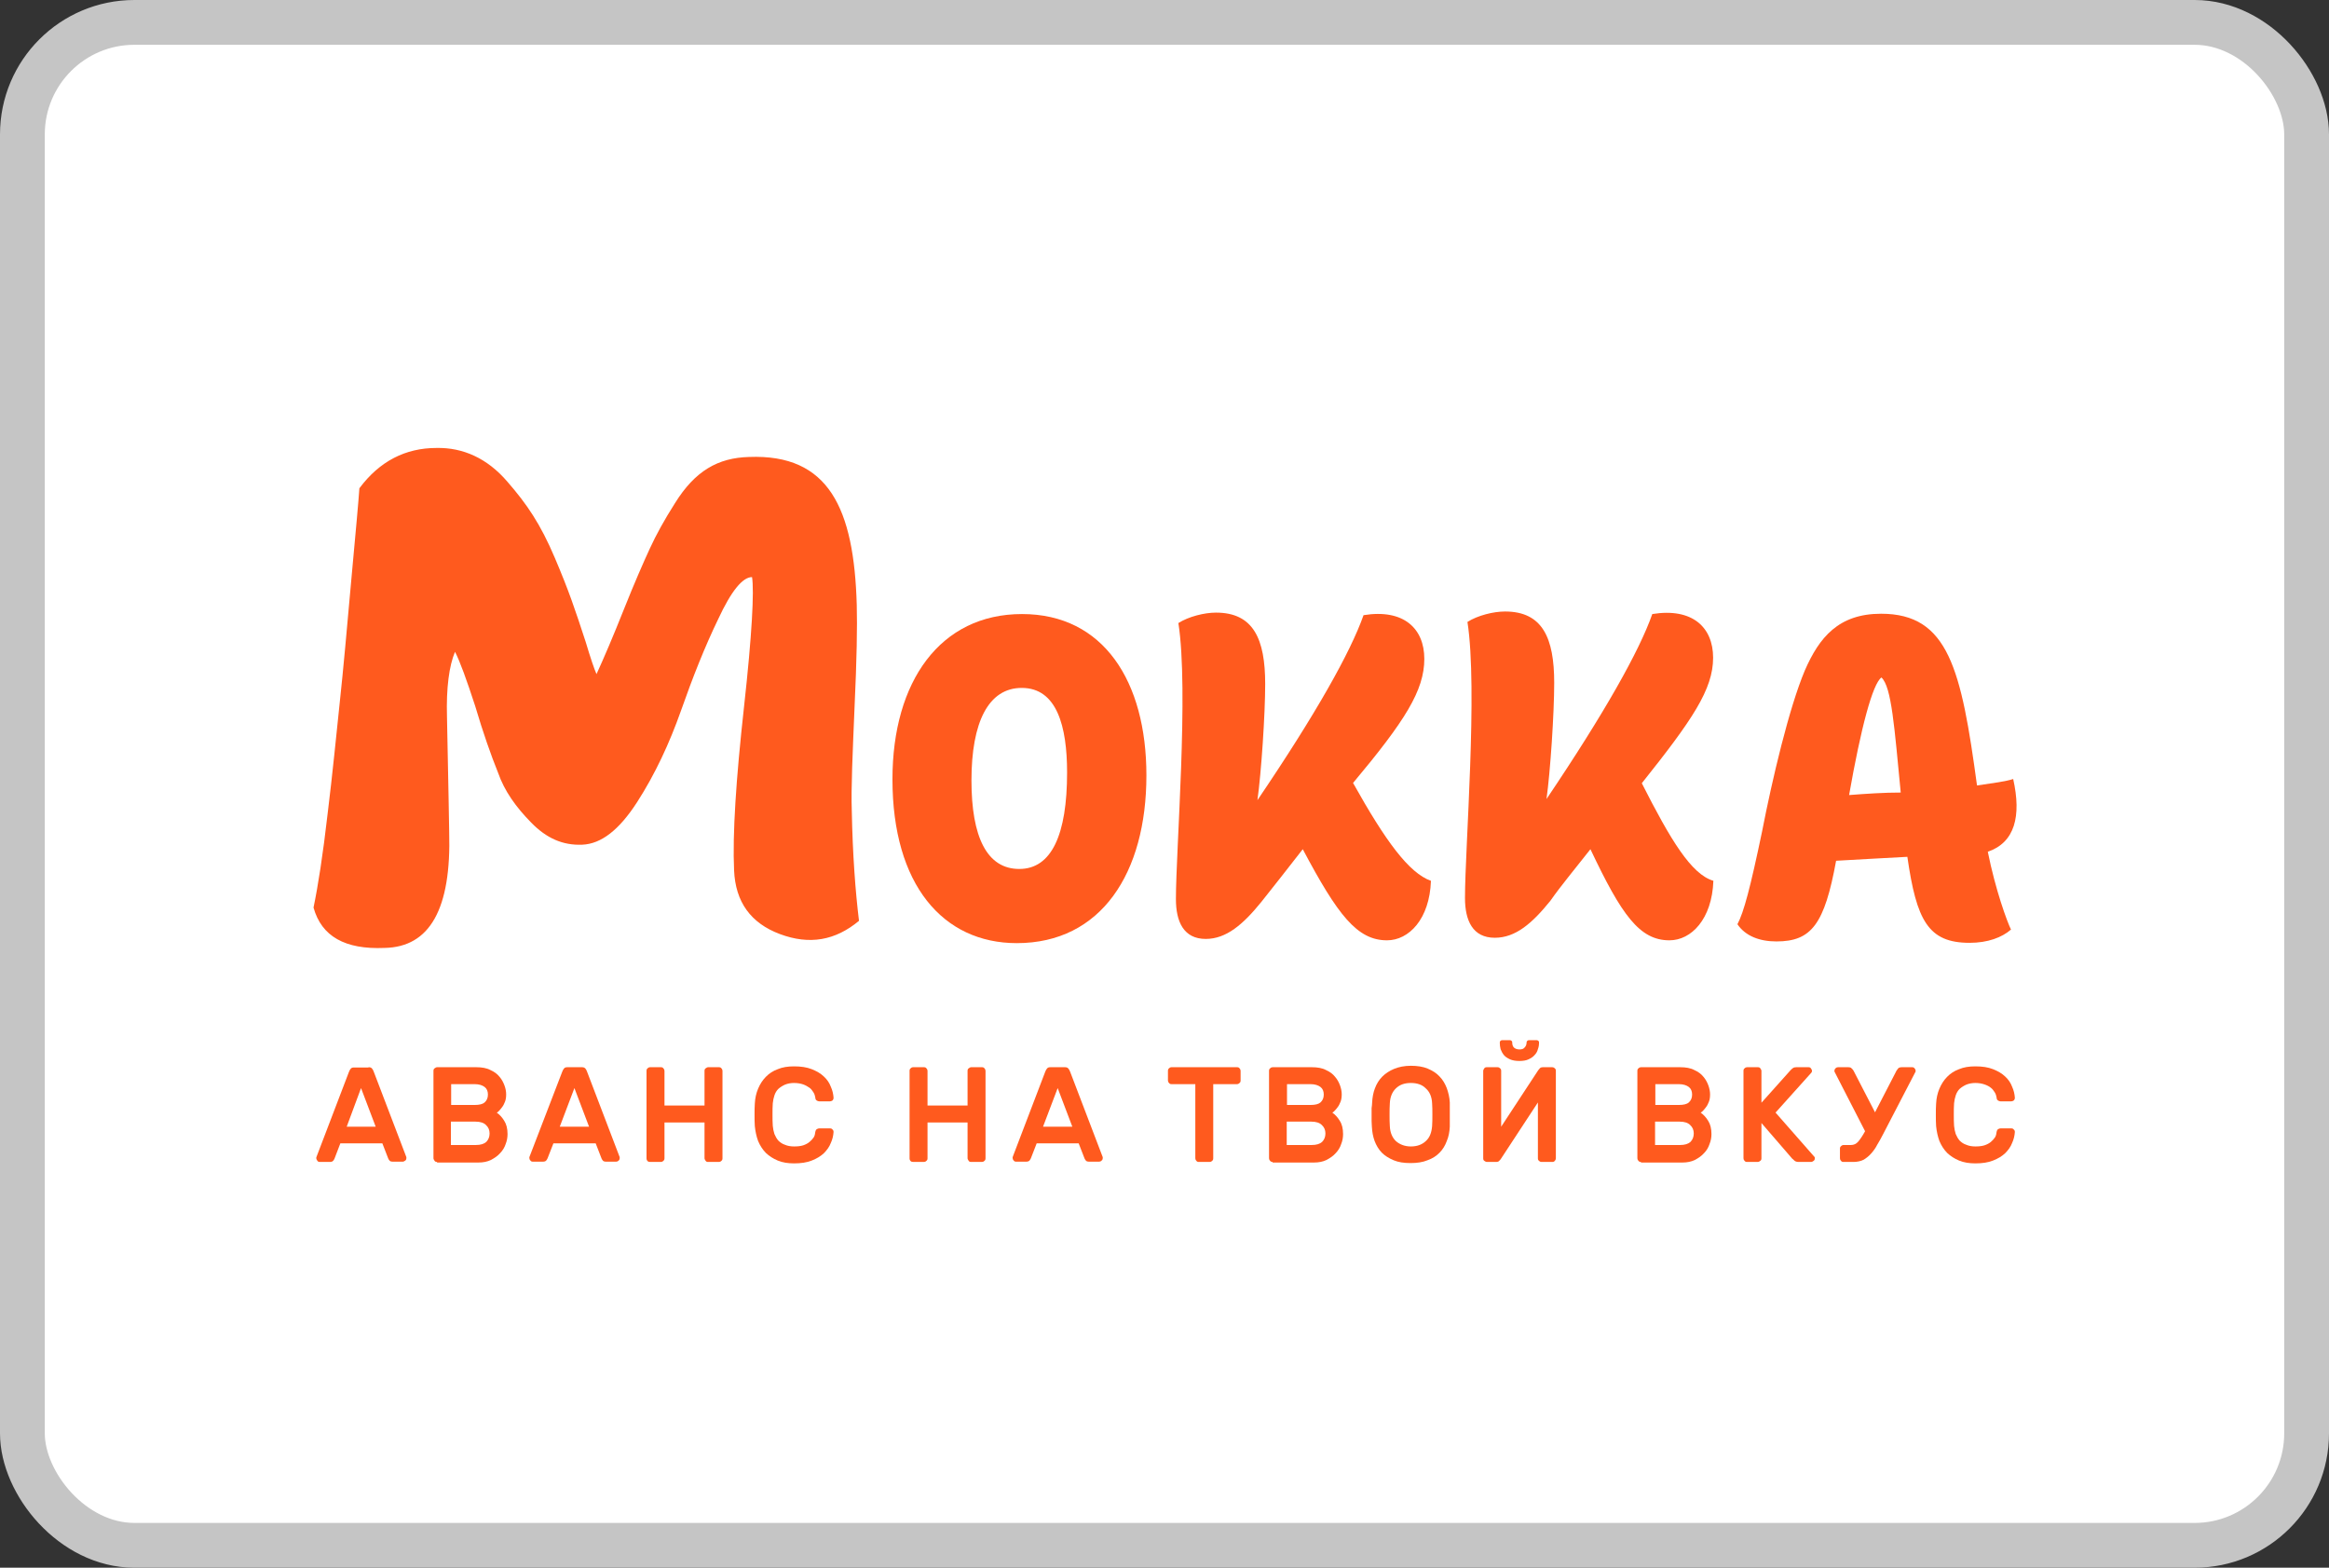 <svg width="52" height="35" viewBox="0 0 52 35" fill="none" xmlns="http://www.w3.org/2000/svg">
<rect x="0" y="0" width="52" height="35" fill="#333333" stroke="none"/>
<rect x="0.5" y="0.5" width="51" height="34" rx="2.5" fill="white"/>
<path d="M8.228 23.826C8.259 23.826 8.284 23.832 8.302 23.851C8.321 23.87 8.333 23.895 8.345 23.927L9.073 25.834C9.073 25.84 9.073 25.847 9.073 25.853C9.073 25.878 9.067 25.897 9.049 25.91C9.03 25.922 9.012 25.935 8.993 25.935H8.777C8.74 25.935 8.709 25.929 8.697 25.91C8.678 25.891 8.672 25.872 8.666 25.859L8.537 25.526H7.599L7.469 25.866C7.463 25.884 7.451 25.897 7.438 25.916C7.42 25.935 7.395 25.941 7.358 25.941H7.142C7.118 25.941 7.099 25.935 7.087 25.916C7.074 25.897 7.062 25.878 7.062 25.859C7.062 25.853 7.062 25.847 7.062 25.84L7.79 23.933C7.802 23.901 7.815 23.876 7.833 23.857C7.852 23.838 7.87 23.832 7.907 23.832H8.228V23.826ZM8.388 25.154L8.061 24.292L7.741 25.154H8.388Z" fill="#FF5A1E"/>
<path d="M9.758 25.941C9.734 25.941 9.715 25.935 9.703 25.916C9.691 25.897 9.678 25.878 9.678 25.859V23.908C9.678 23.883 9.684 23.864 9.703 23.851C9.721 23.838 9.74 23.826 9.758 23.826H10.634C10.758 23.826 10.869 23.845 10.949 23.889C11.036 23.927 11.103 23.977 11.153 24.04C11.202 24.096 11.239 24.166 11.264 24.235C11.289 24.304 11.301 24.367 11.301 24.43C11.301 24.493 11.295 24.544 11.276 24.594C11.258 24.638 11.239 24.682 11.214 24.713C11.19 24.745 11.171 24.77 11.147 24.795C11.122 24.82 11.11 24.833 11.091 24.839C11.153 24.884 11.208 24.94 11.258 25.022C11.307 25.098 11.332 25.198 11.332 25.318C11.332 25.393 11.319 25.469 11.289 25.544C11.264 25.62 11.221 25.689 11.165 25.746C11.11 25.809 11.042 25.853 10.961 25.897C10.881 25.935 10.789 25.954 10.684 25.954H9.758V25.941ZM10.894 24.436C10.894 24.361 10.869 24.304 10.82 24.267C10.77 24.229 10.696 24.204 10.598 24.204H10.073V24.669H10.598C10.702 24.669 10.776 24.651 10.82 24.613C10.869 24.569 10.894 24.512 10.894 24.436ZM10.073 25.563H10.622C10.733 25.563 10.807 25.538 10.857 25.494C10.906 25.444 10.931 25.381 10.931 25.305C10.931 25.23 10.906 25.167 10.85 25.116C10.801 25.066 10.721 25.041 10.616 25.041H10.067V25.563H10.073Z" fill="#FF5A1E"/>
<path d="M12.991 23.826C13.022 23.826 13.047 23.832 13.065 23.851C13.084 23.87 13.096 23.895 13.108 23.927L13.836 25.834C13.836 25.84 13.836 25.847 13.836 25.853C13.836 25.878 13.83 25.897 13.812 25.91C13.793 25.929 13.775 25.935 13.756 25.935H13.54C13.503 25.935 13.472 25.929 13.46 25.91C13.441 25.891 13.435 25.872 13.429 25.859L13.3 25.526H12.356L12.226 25.859C12.22 25.878 12.207 25.891 12.195 25.91C12.177 25.929 12.152 25.935 12.115 25.935H11.899C11.874 25.935 11.856 25.929 11.844 25.91C11.825 25.891 11.819 25.872 11.819 25.853C11.819 25.847 11.819 25.84 11.819 25.834L12.553 23.927C12.565 23.895 12.578 23.87 12.596 23.851C12.615 23.832 12.633 23.826 12.67 23.826H12.991ZM13.152 25.154L12.825 24.292L12.498 25.154H13.152Z" fill="#FF5A1E"/>
<path d="M16.051 23.826C16.076 23.826 16.094 23.832 16.107 23.851C16.125 23.87 16.131 23.889 16.131 23.908V25.859C16.131 25.884 16.125 25.903 16.107 25.916C16.088 25.935 16.07 25.941 16.051 25.941H15.81C15.786 25.941 15.767 25.935 15.755 25.916C15.742 25.897 15.73 25.878 15.73 25.859V25.06H14.836V25.859C14.836 25.884 14.829 25.903 14.811 25.916C14.792 25.935 14.774 25.941 14.755 25.941H14.515C14.49 25.941 14.472 25.935 14.459 25.922C14.441 25.903 14.435 25.884 14.435 25.859V23.908C14.435 23.883 14.441 23.864 14.459 23.851C14.478 23.832 14.496 23.826 14.515 23.826H14.755C14.78 23.826 14.799 23.832 14.811 23.851C14.829 23.87 14.836 23.889 14.836 23.908V24.682H15.73V23.908C15.73 23.883 15.736 23.864 15.755 23.851C15.773 23.838 15.792 23.826 15.81 23.826H16.051Z" fill="#FF5A1E"/>
<path d="M18.204 25.267C18.21 25.242 18.216 25.223 18.235 25.211C18.253 25.198 18.272 25.192 18.29 25.192H18.531C18.556 25.192 18.574 25.198 18.587 25.217C18.605 25.23 18.611 25.249 18.611 25.274C18.605 25.356 18.587 25.438 18.549 25.519C18.519 25.601 18.463 25.677 18.395 25.746C18.321 25.815 18.235 25.866 18.124 25.91C18.013 25.954 17.883 25.973 17.729 25.973C17.593 25.973 17.47 25.954 17.365 25.91C17.26 25.866 17.174 25.809 17.1 25.74C17.026 25.664 16.97 25.576 16.927 25.475C16.89 25.375 16.865 25.261 16.853 25.142C16.847 25.066 16.847 24.978 16.847 24.89C16.847 24.802 16.847 24.713 16.853 24.638C16.859 24.518 16.884 24.405 16.927 24.304C16.97 24.203 17.026 24.115 17.1 24.04C17.174 23.964 17.26 23.908 17.365 23.87C17.47 23.826 17.587 23.807 17.729 23.807C17.883 23.807 18.013 23.826 18.124 23.87C18.235 23.914 18.321 23.964 18.395 24.034C18.469 24.103 18.519 24.178 18.549 24.26C18.587 24.342 18.605 24.424 18.611 24.506C18.611 24.531 18.605 24.55 18.587 24.569C18.568 24.581 18.549 24.588 18.531 24.588H18.29C18.272 24.588 18.253 24.581 18.235 24.569C18.216 24.556 18.204 24.537 18.204 24.506C18.198 24.468 18.186 24.424 18.161 24.386C18.136 24.348 18.111 24.311 18.074 24.285C18.037 24.26 17.988 24.229 17.933 24.21C17.877 24.191 17.809 24.178 17.729 24.178C17.649 24.178 17.587 24.191 17.525 24.216C17.47 24.241 17.42 24.273 17.377 24.311C17.34 24.348 17.309 24.399 17.291 24.455C17.272 24.512 17.26 24.569 17.254 24.632C17.248 24.707 17.248 24.795 17.248 24.884C17.248 24.972 17.248 25.06 17.254 25.135C17.26 25.198 17.272 25.261 17.291 25.318C17.316 25.375 17.34 25.419 17.377 25.463C17.414 25.5 17.464 25.538 17.525 25.557C17.581 25.582 17.649 25.595 17.729 25.595C17.809 25.595 17.871 25.589 17.933 25.57C17.988 25.551 18.037 25.526 18.074 25.494C18.111 25.463 18.142 25.431 18.167 25.393C18.192 25.356 18.198 25.312 18.204 25.267Z" fill="#FF5A1E"/>
<path d="M21.924 23.826C21.949 23.826 21.967 23.832 21.98 23.851C21.998 23.87 22.004 23.889 22.004 23.908V25.859C22.004 25.884 21.998 25.903 21.98 25.916C21.961 25.935 21.942 25.941 21.924 25.941H21.683C21.659 25.941 21.64 25.935 21.628 25.916C21.616 25.897 21.603 25.878 21.603 25.859V25.06H20.709V25.859C20.709 25.884 20.703 25.903 20.684 25.916C20.666 25.935 20.647 25.941 20.628 25.941H20.388C20.363 25.941 20.345 25.935 20.332 25.922C20.314 25.903 20.308 25.884 20.308 25.859V23.908C20.308 23.883 20.314 23.864 20.332 23.851C20.351 23.832 20.369 23.826 20.388 23.826H20.628C20.653 23.826 20.672 23.832 20.684 23.851C20.703 23.87 20.709 23.889 20.709 23.908V24.682H21.603V23.908C21.603 23.883 21.609 23.864 21.628 23.851C21.646 23.838 21.665 23.826 21.683 23.826H21.924Z" fill="#FF5A1E"/>
<path d="M23.775 23.826C23.806 23.826 23.831 23.832 23.849 23.851C23.868 23.87 23.88 23.895 23.893 23.927L24.621 25.834C24.621 25.84 24.621 25.847 24.621 25.853C24.621 25.878 24.614 25.897 24.596 25.91C24.578 25.929 24.559 25.935 24.54 25.935H24.325C24.288 25.935 24.257 25.929 24.244 25.91C24.226 25.891 24.22 25.872 24.213 25.859L24.084 25.526H23.146L23.017 25.859C23.01 25.878 22.998 25.891 22.986 25.91C22.967 25.929 22.942 25.935 22.905 25.935H22.69C22.665 25.935 22.646 25.929 22.634 25.91C22.616 25.891 22.609 25.872 22.609 25.853C22.609 25.847 22.609 25.84 22.609 25.834L23.337 23.927C23.35 23.895 23.362 23.87 23.381 23.851C23.399 23.832 23.418 23.826 23.455 23.826H23.775ZM23.942 25.154L23.615 24.292L23.288 25.154H23.942Z" fill="#FF5A1E"/>
<path d="M27.619 23.826C27.644 23.826 27.662 23.832 27.675 23.851C27.693 23.87 27.699 23.889 27.699 23.908V24.122C27.699 24.147 27.693 24.166 27.675 24.178C27.656 24.197 27.638 24.204 27.619 24.204H27.088V25.859C27.088 25.884 27.082 25.903 27.064 25.916C27.045 25.935 27.027 25.941 27.008 25.941H26.768C26.743 25.941 26.724 25.935 26.712 25.916C26.694 25.897 26.688 25.878 26.688 25.859V24.204H26.157C26.132 24.204 26.114 24.197 26.101 24.178C26.083 24.16 26.077 24.141 26.077 24.122V23.908C26.077 23.883 26.083 23.864 26.101 23.851C26.12 23.832 26.138 23.826 26.157 23.826H27.619Z" fill="#FF5A1E"/>
<path d="M28.414 25.941C28.39 25.941 28.371 25.935 28.359 25.916C28.34 25.897 28.334 25.878 28.334 25.859V23.908C28.334 23.883 28.34 23.864 28.359 23.851C28.377 23.832 28.396 23.826 28.414 23.826H29.29C29.414 23.826 29.525 23.845 29.605 23.889C29.691 23.927 29.759 23.977 29.808 24.04C29.858 24.096 29.895 24.166 29.92 24.235C29.944 24.304 29.957 24.367 29.957 24.43C29.957 24.493 29.95 24.544 29.932 24.594C29.913 24.638 29.895 24.682 29.87 24.713C29.846 24.745 29.827 24.77 29.802 24.795C29.778 24.82 29.765 24.833 29.747 24.839C29.808 24.884 29.864 24.94 29.913 25.022C29.963 25.098 29.987 25.198 29.987 25.318C29.987 25.393 29.975 25.469 29.944 25.544C29.92 25.62 29.876 25.689 29.821 25.746C29.765 25.809 29.698 25.853 29.617 25.897C29.537 25.935 29.445 25.954 29.34 25.954H28.414V25.941ZM29.556 24.436C29.556 24.361 29.531 24.304 29.482 24.267C29.432 24.229 29.358 24.204 29.259 24.204H28.735V24.669H29.259C29.364 24.669 29.438 24.651 29.482 24.613C29.531 24.569 29.556 24.512 29.556 24.436ZM28.735 25.563H29.284C29.395 25.563 29.469 25.538 29.518 25.494C29.568 25.444 29.593 25.381 29.593 25.305C29.593 25.23 29.568 25.167 29.512 25.116C29.463 25.066 29.383 25.041 29.278 25.041H28.729V25.563H28.735Z" fill="#FF5A1E"/>
<path d="M30.636 24.613C30.642 24.5 30.661 24.393 30.698 24.298C30.735 24.197 30.791 24.109 30.858 24.04C30.933 23.965 31.019 23.908 31.124 23.864C31.229 23.82 31.358 23.794 31.5 23.794C31.642 23.794 31.772 23.813 31.876 23.857C31.981 23.901 32.074 23.958 32.142 24.034C32.216 24.109 32.265 24.197 32.302 24.292C32.339 24.393 32.364 24.5 32.37 24.613C32.37 24.651 32.37 24.695 32.37 24.739C32.37 24.783 32.37 24.833 32.37 24.884C32.37 24.934 32.37 24.978 32.37 25.029C32.37 25.073 32.37 25.117 32.37 25.154C32.364 25.268 32.345 25.375 32.302 25.476C32.265 25.576 32.216 25.658 32.142 25.734C32.068 25.809 31.981 25.866 31.87 25.904C31.765 25.948 31.636 25.966 31.494 25.966C31.346 25.966 31.223 25.948 31.118 25.904C31.013 25.86 30.92 25.803 30.852 25.734C30.778 25.658 30.729 25.57 30.692 25.476C30.655 25.375 30.636 25.268 30.63 25.154C30.63 25.117 30.624 25.073 30.624 25.029C30.624 24.984 30.624 24.934 30.624 24.884C30.624 24.833 30.624 24.783 30.624 24.739C30.63 24.695 30.636 24.651 30.636 24.613ZM31.975 24.632C31.969 24.487 31.92 24.374 31.833 24.298C31.753 24.216 31.642 24.178 31.5 24.178C31.358 24.178 31.253 24.216 31.167 24.298C31.087 24.374 31.037 24.487 31.031 24.632C31.025 24.707 31.025 24.796 31.025 24.89C31.025 24.984 31.025 25.066 31.031 25.142C31.037 25.287 31.087 25.4 31.167 25.476C31.253 25.551 31.364 25.595 31.5 25.595C31.636 25.595 31.747 25.557 31.833 25.476C31.92 25.4 31.963 25.287 31.975 25.142C31.981 25.066 31.981 24.978 31.981 24.89C31.981 24.789 31.981 24.707 31.975 24.632Z" fill="#FF5A1E"/>
<path d="M33.924 23.687C33.844 23.687 33.77 23.675 33.714 23.65C33.658 23.625 33.609 23.593 33.578 23.555C33.547 23.517 33.523 23.473 33.504 23.423C33.492 23.373 33.486 23.329 33.486 23.278C33.486 23.259 33.492 23.247 33.498 23.24C33.511 23.228 33.523 23.222 33.541 23.222H33.708C33.727 23.222 33.739 23.228 33.751 23.24C33.764 23.253 33.764 23.266 33.764 23.278C33.764 23.322 33.776 23.36 33.8 23.385C33.825 23.41 33.868 23.429 33.924 23.429C33.98 23.429 34.017 23.417 34.041 23.385C34.066 23.36 34.084 23.322 34.084 23.278C34.084 23.259 34.09 23.247 34.097 23.24C34.109 23.228 34.121 23.222 34.14 23.222H34.306C34.325 23.222 34.337 23.228 34.35 23.24C34.362 23.253 34.362 23.266 34.362 23.278C34.362 23.329 34.356 23.373 34.337 23.423C34.325 23.473 34.3 23.517 34.263 23.555C34.232 23.593 34.183 23.625 34.128 23.65C34.078 23.675 34.004 23.687 33.924 23.687ZM33.399 25.941C33.43 25.941 33.461 25.935 33.473 25.916C33.492 25.897 33.504 25.885 33.511 25.872L34.337 24.613V25.86C34.337 25.885 34.343 25.904 34.362 25.916C34.38 25.935 34.399 25.941 34.417 25.941H34.658C34.683 25.941 34.701 25.935 34.714 25.916C34.732 25.897 34.738 25.878 34.738 25.86V23.908C34.738 23.883 34.732 23.864 34.714 23.851C34.695 23.832 34.676 23.826 34.658 23.826H34.454C34.424 23.826 34.393 23.832 34.38 23.851C34.368 23.87 34.35 23.883 34.343 23.895L33.517 25.154V23.908C33.517 23.883 33.511 23.864 33.492 23.851C33.474 23.832 33.455 23.826 33.436 23.826H33.196C33.171 23.826 33.153 23.832 33.14 23.851C33.128 23.87 33.116 23.889 33.116 23.908V25.86C33.116 25.885 33.122 25.904 33.14 25.916C33.159 25.929 33.177 25.941 33.196 25.941H33.399Z" fill="#FF5A1E"/>
<path d="M36.638 25.941C36.614 25.941 36.595 25.935 36.583 25.916C36.564 25.897 36.558 25.878 36.558 25.859V23.908C36.558 23.883 36.564 23.864 36.583 23.851C36.601 23.832 36.62 23.826 36.638 23.826H37.514C37.638 23.826 37.749 23.845 37.829 23.889C37.916 23.927 37.983 23.977 38.033 24.04C38.082 24.096 38.119 24.166 38.144 24.235C38.168 24.304 38.181 24.367 38.181 24.43C38.181 24.493 38.175 24.544 38.156 24.594C38.138 24.638 38.119 24.682 38.094 24.713C38.07 24.745 38.051 24.77 38.026 24.795C38.002 24.82 37.989 24.833 37.971 24.839C38.033 24.884 38.088 24.94 38.138 25.022C38.187 25.098 38.212 25.198 38.212 25.318C38.212 25.393 38.199 25.469 38.168 25.544C38.144 25.62 38.101 25.689 38.045 25.746C37.989 25.809 37.922 25.853 37.842 25.897C37.761 25.935 37.669 25.954 37.564 25.954H36.638V25.941ZM37.78 24.436C37.78 24.361 37.755 24.304 37.706 24.267C37.656 24.229 37.582 24.204 37.483 24.204H36.959V24.669H37.483C37.588 24.669 37.663 24.651 37.706 24.613C37.755 24.569 37.78 24.512 37.78 24.436ZM36.959 25.563H37.508C37.619 25.563 37.693 25.538 37.743 25.494C37.792 25.444 37.817 25.381 37.817 25.305C37.817 25.23 37.792 25.167 37.736 25.116C37.687 25.066 37.607 25.041 37.502 25.041H36.953V25.563H36.959Z" fill="#FF5A1E"/>
<path d="M40.5 25.815C40.513 25.828 40.519 25.834 40.519 25.84C40.519 25.847 40.519 25.853 40.519 25.859C40.519 25.884 40.513 25.903 40.494 25.916C40.476 25.929 40.457 25.941 40.439 25.941H40.155C40.118 25.941 40.081 25.929 40.062 25.91C40.038 25.884 40.025 25.872 40.019 25.872L39.328 25.072V25.859C39.328 25.884 39.322 25.903 39.303 25.916C39.285 25.929 39.267 25.941 39.248 25.941H39.007C38.983 25.941 38.964 25.935 38.952 25.916C38.933 25.897 38.927 25.878 38.927 25.859V23.908C38.927 23.883 38.933 23.864 38.952 23.851C38.97 23.832 38.989 23.826 39.007 23.826H39.248C39.273 23.826 39.291 23.832 39.303 23.851C39.316 23.87 39.328 23.889 39.328 23.908V24.619L39.976 23.895C39.995 23.876 40.013 23.857 40.032 23.845C40.05 23.832 40.075 23.826 40.106 23.826H40.377C40.402 23.826 40.42 23.832 40.432 23.851C40.445 23.87 40.457 23.889 40.457 23.908C40.457 23.927 40.451 23.939 40.439 23.952L39.643 24.839L40.5 25.815Z" fill="#FF5A1E"/>
<path d="M40.963 23.933C40.957 23.927 40.957 23.914 40.957 23.908C40.957 23.889 40.963 23.87 40.982 23.851C41 23.832 41.019 23.826 41.037 23.826H41.26C41.297 23.826 41.327 23.832 41.34 23.851C41.358 23.864 41.37 23.883 41.383 23.901L41.864 24.833L42.345 23.901C42.358 23.883 42.37 23.864 42.382 23.851C42.401 23.832 42.431 23.826 42.469 23.826H42.691C42.715 23.826 42.734 23.832 42.746 23.851C42.765 23.87 42.771 23.889 42.771 23.908C42.771 23.92 42.771 23.927 42.765 23.933L42.043 25.324C42 25.406 41.957 25.488 41.913 25.557C41.876 25.633 41.827 25.696 41.778 25.752C41.728 25.809 41.673 25.853 41.611 25.891C41.55 25.922 41.469 25.941 41.383 25.941H41.161C41.136 25.941 41.117 25.935 41.105 25.916C41.087 25.897 41.081 25.878 41.081 25.859V25.645C41.081 25.62 41.087 25.601 41.105 25.589C41.124 25.57 41.142 25.563 41.161 25.563H41.327C41.389 25.563 41.445 25.538 41.488 25.488C41.531 25.438 41.587 25.356 41.642 25.255L40.963 23.933Z" fill="#FF5A1E"/>
<path d="M44.579 25.267C44.585 25.242 44.591 25.223 44.61 25.211C44.628 25.198 44.647 25.192 44.665 25.192H44.906C44.931 25.192 44.949 25.198 44.961 25.217C44.98 25.23 44.986 25.249 44.986 25.274C44.98 25.356 44.962 25.438 44.924 25.519C44.894 25.601 44.838 25.677 44.77 25.746C44.696 25.815 44.61 25.866 44.499 25.91C44.388 25.954 44.258 25.973 44.104 25.973C43.968 25.973 43.845 25.954 43.74 25.91C43.635 25.866 43.549 25.809 43.475 25.74C43.401 25.664 43.345 25.576 43.302 25.475C43.265 25.375 43.24 25.261 43.228 25.142C43.222 25.066 43.222 24.978 43.222 24.89C43.222 24.802 43.222 24.713 43.228 24.638C43.234 24.518 43.259 24.405 43.302 24.304C43.345 24.203 43.401 24.115 43.475 24.04C43.549 23.964 43.635 23.908 43.74 23.87C43.845 23.826 43.962 23.807 44.104 23.807C44.258 23.807 44.388 23.826 44.499 23.87C44.61 23.914 44.696 23.964 44.77 24.034C44.844 24.103 44.894 24.178 44.924 24.26C44.962 24.342 44.98 24.424 44.986 24.506C44.986 24.531 44.98 24.55 44.961 24.569C44.943 24.581 44.924 24.588 44.906 24.588H44.665C44.647 24.588 44.628 24.581 44.61 24.569C44.591 24.556 44.579 24.537 44.579 24.506C44.573 24.468 44.561 24.424 44.536 24.386C44.511 24.348 44.486 24.311 44.45 24.285C44.413 24.254 44.363 24.229 44.307 24.21C44.252 24.191 44.184 24.178 44.104 24.178C44.03 24.178 43.962 24.191 43.9 24.216C43.845 24.241 43.795 24.273 43.752 24.311C43.715 24.348 43.684 24.399 43.666 24.455C43.647 24.512 43.635 24.569 43.629 24.632C43.623 24.707 43.623 24.795 43.623 24.884C43.623 24.972 43.623 25.06 43.629 25.135C43.635 25.198 43.647 25.261 43.666 25.318C43.691 25.375 43.715 25.419 43.752 25.463C43.789 25.5 43.839 25.538 43.9 25.557C43.956 25.582 44.024 25.595 44.104 25.595C44.178 25.595 44.246 25.589 44.307 25.57C44.363 25.551 44.413 25.526 44.45 25.494C44.486 25.463 44.517 25.431 44.542 25.393C44.567 25.356 44.573 25.312 44.579 25.267Z" fill="#FF5A1E"/>
<path d="M31.949 19.665C31.919 20.521 31.456 20.993 30.968 20.993C30.302 20.993 29.87 20.433 29.087 18.959C28.741 19.4 28.42 19.816 28.161 20.137C27.754 20.64 27.378 20.962 26.921 20.962C26.428 20.962 26.255 20.577 26.255 20.074C26.255 18.953 26.545 15.415 26.31 13.91C26.539 13.765 26.89 13.677 27.149 13.677C27.988 13.677 28.248 14.269 28.248 15.27C28.248 15.95 28.161 17.247 28.075 17.864C29.377 15.944 30.154 14.559 30.444 13.734C31.339 13.589 31.801 14.03 31.801 14.71C31.801 15.415 31.369 16.095 30.21 17.48C30.938 18.783 31.456 19.488 31.949 19.665Z" fill="#FF5A1E"/>
<path d="M19.926 17.398C19.926 15.213 20.993 13.709 22.819 13.709C24.639 13.709 25.596 15.213 25.596 17.31C25.596 19.494 24.584 21.056 22.702 21.056C21.055 21.056 19.926 19.753 19.926 17.398ZM21.69 17.423C21.69 18.689 22.036 19.4 22.758 19.4C23.48 19.4 23.825 18.632 23.825 17.247C23.825 16.214 23.597 15.358 22.813 15.358C22.067 15.358 21.69 16.126 21.69 17.423Z" fill="#FF5A1E"/>
<path d="M38.255 19.664C38.224 20.521 37.762 20.993 37.274 20.993C36.608 20.993 36.207 20.433 35.51 18.959C35.164 19.4 34.843 19.784 34.615 20.111C34.208 20.615 33.838 20.936 33.375 20.936C32.881 20.936 32.709 20.552 32.709 20.048C32.709 18.928 32.998 15.39 32.764 13.885C32.992 13.74 33.344 13.652 33.603 13.652C34.442 13.652 34.701 14.244 34.701 15.245C34.701 15.925 34.615 17.222 34.529 17.839C35.824 15.918 36.602 14.533 36.891 13.709C37.786 13.564 38.249 14.005 38.249 14.684C38.249 15.39 37.786 16.07 36.657 17.486C37.299 18.752 37.762 19.52 38.255 19.664Z" fill="#FF5A1E"/>
<path d="M44.382 19.016C44.554 19.872 44.813 20.577 44.9 20.753C44.696 20.93 44.382 21.049 43.975 21.049C43.049 21.049 42.79 20.546 42.586 19.129C42.037 19.161 41.488 19.186 40.995 19.217C40.736 20.634 40.446 21.018 39.662 21.018C39.286 21.018 38.971 20.898 38.792 20.634C38.934 20.369 39.082 19.809 39.341 18.569C39.57 17.392 39.946 15.799 40.297 14.968C40.618 14.231 41.05 13.702 42 13.702C43.506 13.702 43.789 14.943 44.141 17.536C44.517 17.48 44.776 17.448 44.949 17.392C45.135 18.223 44.986 18.808 44.382 19.016ZM41.285 17.75C41.692 17.719 42.062 17.694 42.438 17.694C42.297 16.246 42.235 15.333 42.007 15.125C41.809 15.27 41.55 16.246 41.285 17.75Z" fill="#FF5A1E"/>
<path d="M8.586 21.163C9.597 21.144 10.079 20.294 10.029 18.575C10.029 18.443 10.011 17.593 9.98 16.007C9.961 15.352 10.029 14.861 10.159 14.552C10.27 14.766 10.418 15.176 10.609 15.761C10.788 16.365 10.961 16.857 11.121 17.253C11.263 17.662 11.522 18.021 11.862 18.367C12.201 18.714 12.565 18.877 13.003 18.858C13.422 18.84 13.823 18.531 14.225 17.908C14.626 17.285 14.946 16.598 15.206 15.862C15.465 15.125 15.736 14.439 16.038 13.816C16.328 13.192 16.581 12.884 16.791 12.884C16.84 13.192 16.791 14.162 16.612 15.78C16.433 17.398 16.353 18.626 16.39 19.431C16.421 20.137 16.76 20.609 17.414 20.854C18.074 21.1 18.648 20.999 19.179 20.558C19.099 19.904 19.037 19.085 19.018 18.103C19 17.593 19.037 16.825 19.08 15.78C19.129 14.735 19.142 13.979 19.129 13.507C19.068 11.348 18.506 10.133 16.723 10.202C16.032 10.221 15.52 10.51 15.07 11.234C14.829 11.612 14.65 11.94 14.508 12.248C14.366 12.556 14.169 13.004 13.928 13.608C13.688 14.212 13.478 14.703 13.318 15.05C13.268 14.936 13.188 14.703 13.077 14.332C12.836 13.595 12.707 13.205 12.386 12.45C12.065 11.694 11.763 11.253 11.325 10.75C10.881 10.233 10.338 9.988 9.745 10.001C9.054 10.001 8.475 10.296 8.024 10.901C8.006 11.178 7.944 11.851 7.845 12.928C7.747 14.023 7.666 14.943 7.586 15.679C7.506 16.435 7.426 17.266 7.315 18.166C7.21 19.085 7.099 19.79 7 20.262C7.179 20.905 7.703 21.201 8.586 21.163Z" fill="#FF5A1E"/>
<rect x="0.5" y="0.5" width="51" height="34" rx="2.5" stroke="#C5C5C5"/>
</svg>
